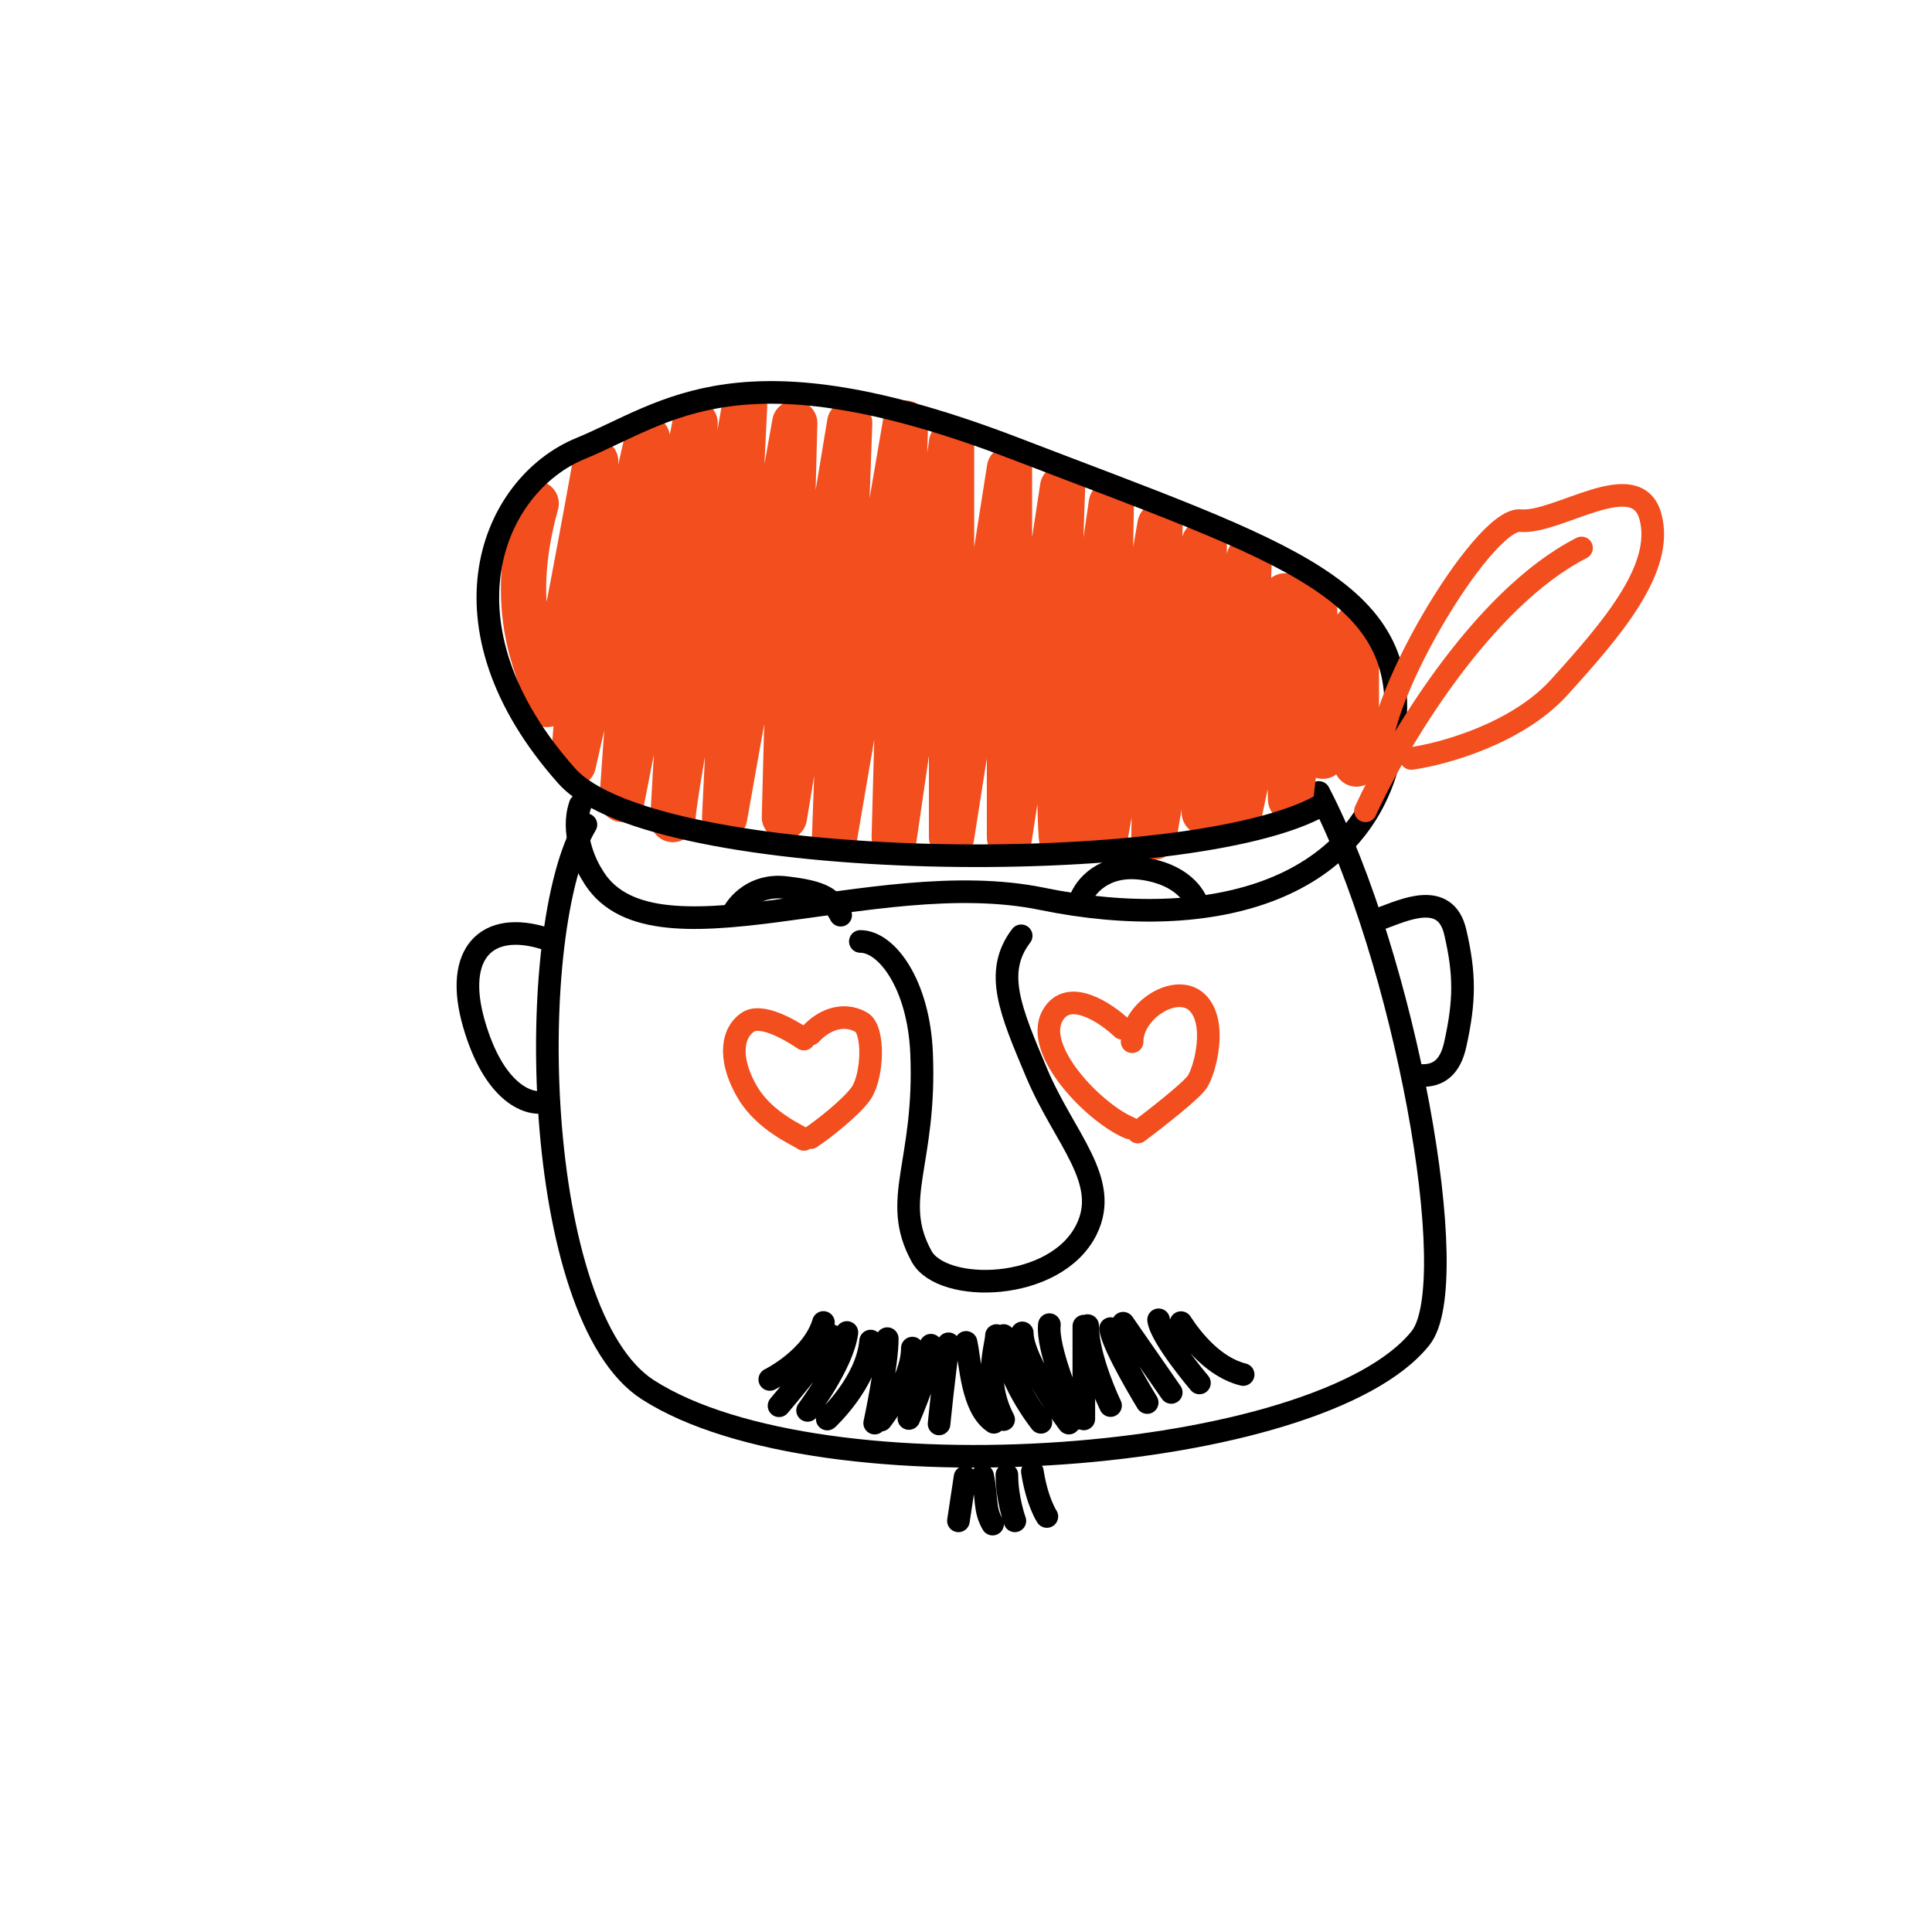<svg width="48" height="48" viewBox="0 0 48 48" fill="none" xmlns="http://www.w3.org/2000/svg">
<g clip-path="url(#clip0_22_424)">
<g clip-path="url(#clip1_22_424)">
<mask id="mask0_22_424" style="mask-type:luminance" maskUnits="userSpaceOnUse" x="0" y="0" width="48" height="48">
<path d="M48 0H0V48H48V0Z" fill="white"/>
</mask>
<g mask="url(#mask0_22_424)">
<path d="M32.766 19.688C34.899 23.783 36.383 31.873 35.295 33.242C32.807 36.375 20.434 37.312 16.097 34.529C13.2 32.67 13.016 23.061 14.557 20.487M34.315 22.816C34.859 22.622 35.911 22.104 36.155 23.156C36.399 24.207 36.395 24.862 36.155 25.951C36.024 26.544 35.717 26.721 35.348 26.721" stroke="black" stroke-width="0.562" stroke-linecap="round" stroke-linejoin="round"/>
<path d="M13.531 23.314C12.104 22.866 11.264 23.668 11.776 25.439C12.26 27.117 13.098 27.471 13.531 27.376" stroke="black" stroke-width="0.562" stroke-linecap="round" stroke-linejoin="round"/>
<path d="M21.375 23.39C22.032 23.39 22.822 24.456 22.896 26.155C23.016 28.912 22.115 29.785 22.896 31.212C23.407 32.147 26.226 32.099 26.993 30.549C27.596 29.33 26.444 28.291 25.756 26.66C25.101 25.105 24.686 24.149 25.371 23.25" stroke="black" stroke-width="0.562" stroke-linecap="round" stroke-linejoin="round"/>
<path d="M23.976 36.699C23.864 37.449 23.812 37.785 23.812 37.785M24.412 36.664C24.526 37.201 24.446 37.502 24.661 37.866M25.214 37.785C25.214 37.785 25.016 37.246 25.016 36.643M25.649 36.562C25.766 37.314 26.009 37.677 26.009 37.677" stroke="black" stroke-width="0.562" stroke-linecap="round" stroke-linejoin="round"/>
<path d="M19.125 34.272C19.125 34.272 20.192 33.75 20.458 32.856M20.657 33.182C20.7 33.34 19.355 34.926 19.355 34.926M21.041 33.105C20.938 33.891 20.064 35.041 20.064 35.041M20.553 35.256C20.553 35.256 21.541 34.349 21.63 33.318M22.044 33.258C22.044 33.914 21.731 35.357 21.731 35.357M26.928 32.947L26.927 35.253M21.888 35.283C21.888 35.283 22.667 34.303 22.667 33.493M27.591 34.921C27.591 34.921 27.022 33.744 27.022 32.934M23.127 33.421C23.183 33.863 22.581 35.242 22.581 35.242M28.785 32.79C28.841 33.232 29.8 34.359 29.8 34.359M27.591 33.009C27.647 33.452 28.502 34.846 28.502 34.846M23.566 33.386C23.454 34.136 23.331 35.377 23.331 35.377M27.904 32.875L29.099 34.595M24.002 33.351C24.116 33.887 24.145 34.969 24.693 35.337M29.341 32.86C29.63 33.306 30.175 33.974 30.886 34.15M24.756 33.181C24.756 33.432 24.422 34.286 24.935 35.269M25.861 35.337C25.861 35.337 24.936 34.188 24.936 33.181M25.398 33.115C25.398 33.833 26.555 35.357 26.555 35.357M26.728 35.246C26.604 34.873 26.005 33.513 26.072 32.91" stroke="black" stroke-width="0.562" stroke-linecap="round" stroke-linejoin="round"/>
<path d="M13.321 12.51C12.484 15.517 13.586 16.826 13.586 17.442C13.586 18.058 14.379 13.808 14.8 11.461L14.245 18.982L16.086 10.888L15.455 19.861L17.27 10.512C17.069 14.105 16.676 21.093 16.72 20.302C16.764 19.51 17.949 13.305 18.499 10.097L18.004 20.302L19.745 10.512L19.488 20.302L21.11 10.512L20.735 20.797L22.495 10.512L22.217 20.797L23.641 11.006V20.797L25.08 11.639V20.797L26.4 12.107C26.253 15.407 26.312 21.544 26.4 20.797C26.488 20.049 27.243 15.095 27.61 12.51L27.458 20.797L28.82 13.042L28.668 20.797L29.919 13.482V20.184L31.038 13.855L30.799 20.184L31.925 14.804L32.064 19.861L32.64 14.804L32.863 18.788L33.699 15.581V18.982" stroke="#F24E1E" stroke-width="1.125" stroke-linecap="round" stroke-linejoin="round"/>
<path d="M32.844 19.996C29.641 21.844 16.25 21.718 14.08 19.278C10.736 15.519 12.233 12.046 14.416 11.146C16.598 10.245 18.381 8.514 25.227 11.146C32.074 13.778 35.197 14.644 34.61 18.389C34.022 22.134 30.12 23.2 25.888 22.331C21.656 21.461 16.12 24.227 14.703 21.718C14.512 21.415 14.186 20.647 14.416 19.996" stroke="black" stroke-width="0.562" stroke-linecap="round" stroke-linejoin="round"/>
<path d="M33.925 20.145C34.676 18.497 36.802 14.883 39.293 13.614" stroke="#F24E1E" stroke-width="0.562" stroke-linecap="round" stroke-linejoin="round"/>
<path d="M35.06 18.844C35.851 18.735 37.694 18.229 38.738 17.076C40.043 15.635 41.355 14.117 41.005 12.835C40.655 11.553 38.702 13.021 37.773 12.935C36.843 12.849 33.977 17.668 34.32 19.027" stroke="#F24E1E" stroke-width="0.562" stroke-linecap="round" stroke-linejoin="round"/>
<path d="M19.973 28.308C19.837 28.207 19.01 27.872 18.579 27.152C18.147 26.433 18.118 25.713 18.579 25.397C18.888 25.184 19.544 25.525 19.973 25.816M20.142 25.691C20.421 25.382 20.914 25.122 21.4 25.397C21.725 25.581 21.688 26.721 21.4 27.153C21.169 27.499 20.426 28.079 20.142 28.264M27.879 25.547C27.466 25.154 26.543 24.54 26.152 25.23C25.663 26.094 27.198 27.663 28.062 28.022M28.27 28.126C28.693 27.809 29.577 27.119 29.739 26.888C29.94 26.6 30.257 25.391 29.739 24.902C29.22 24.413 28.127 25.104 28.127 25.881" stroke="#F24E1E" stroke-width="0.562" stroke-linecap="round" stroke-linejoin="round"/>
<path d="M18.188 22.738C18.307 22.472 18.738 21.962 19.509 22.05C20.473 22.16 20.666 22.326 20.886 22.738M26.842 22.352C26.952 22.041 27.415 21.449 28.384 21.581C29.353 21.714 29.706 22.261 29.761 22.518" stroke="black" stroke-width="0.562" stroke-linecap="round" stroke-linejoin="round"/>
</g>
</g>
</g>
<defs>
<clipPath id="clip0_22_424">
<rect width="48" height="48" fill="white"/>
</clipPath>
<clipPath id="clip1_22_424">
<rect width="48" height="48" fill="white"/>
</clipPath>
</defs>
</svg>
